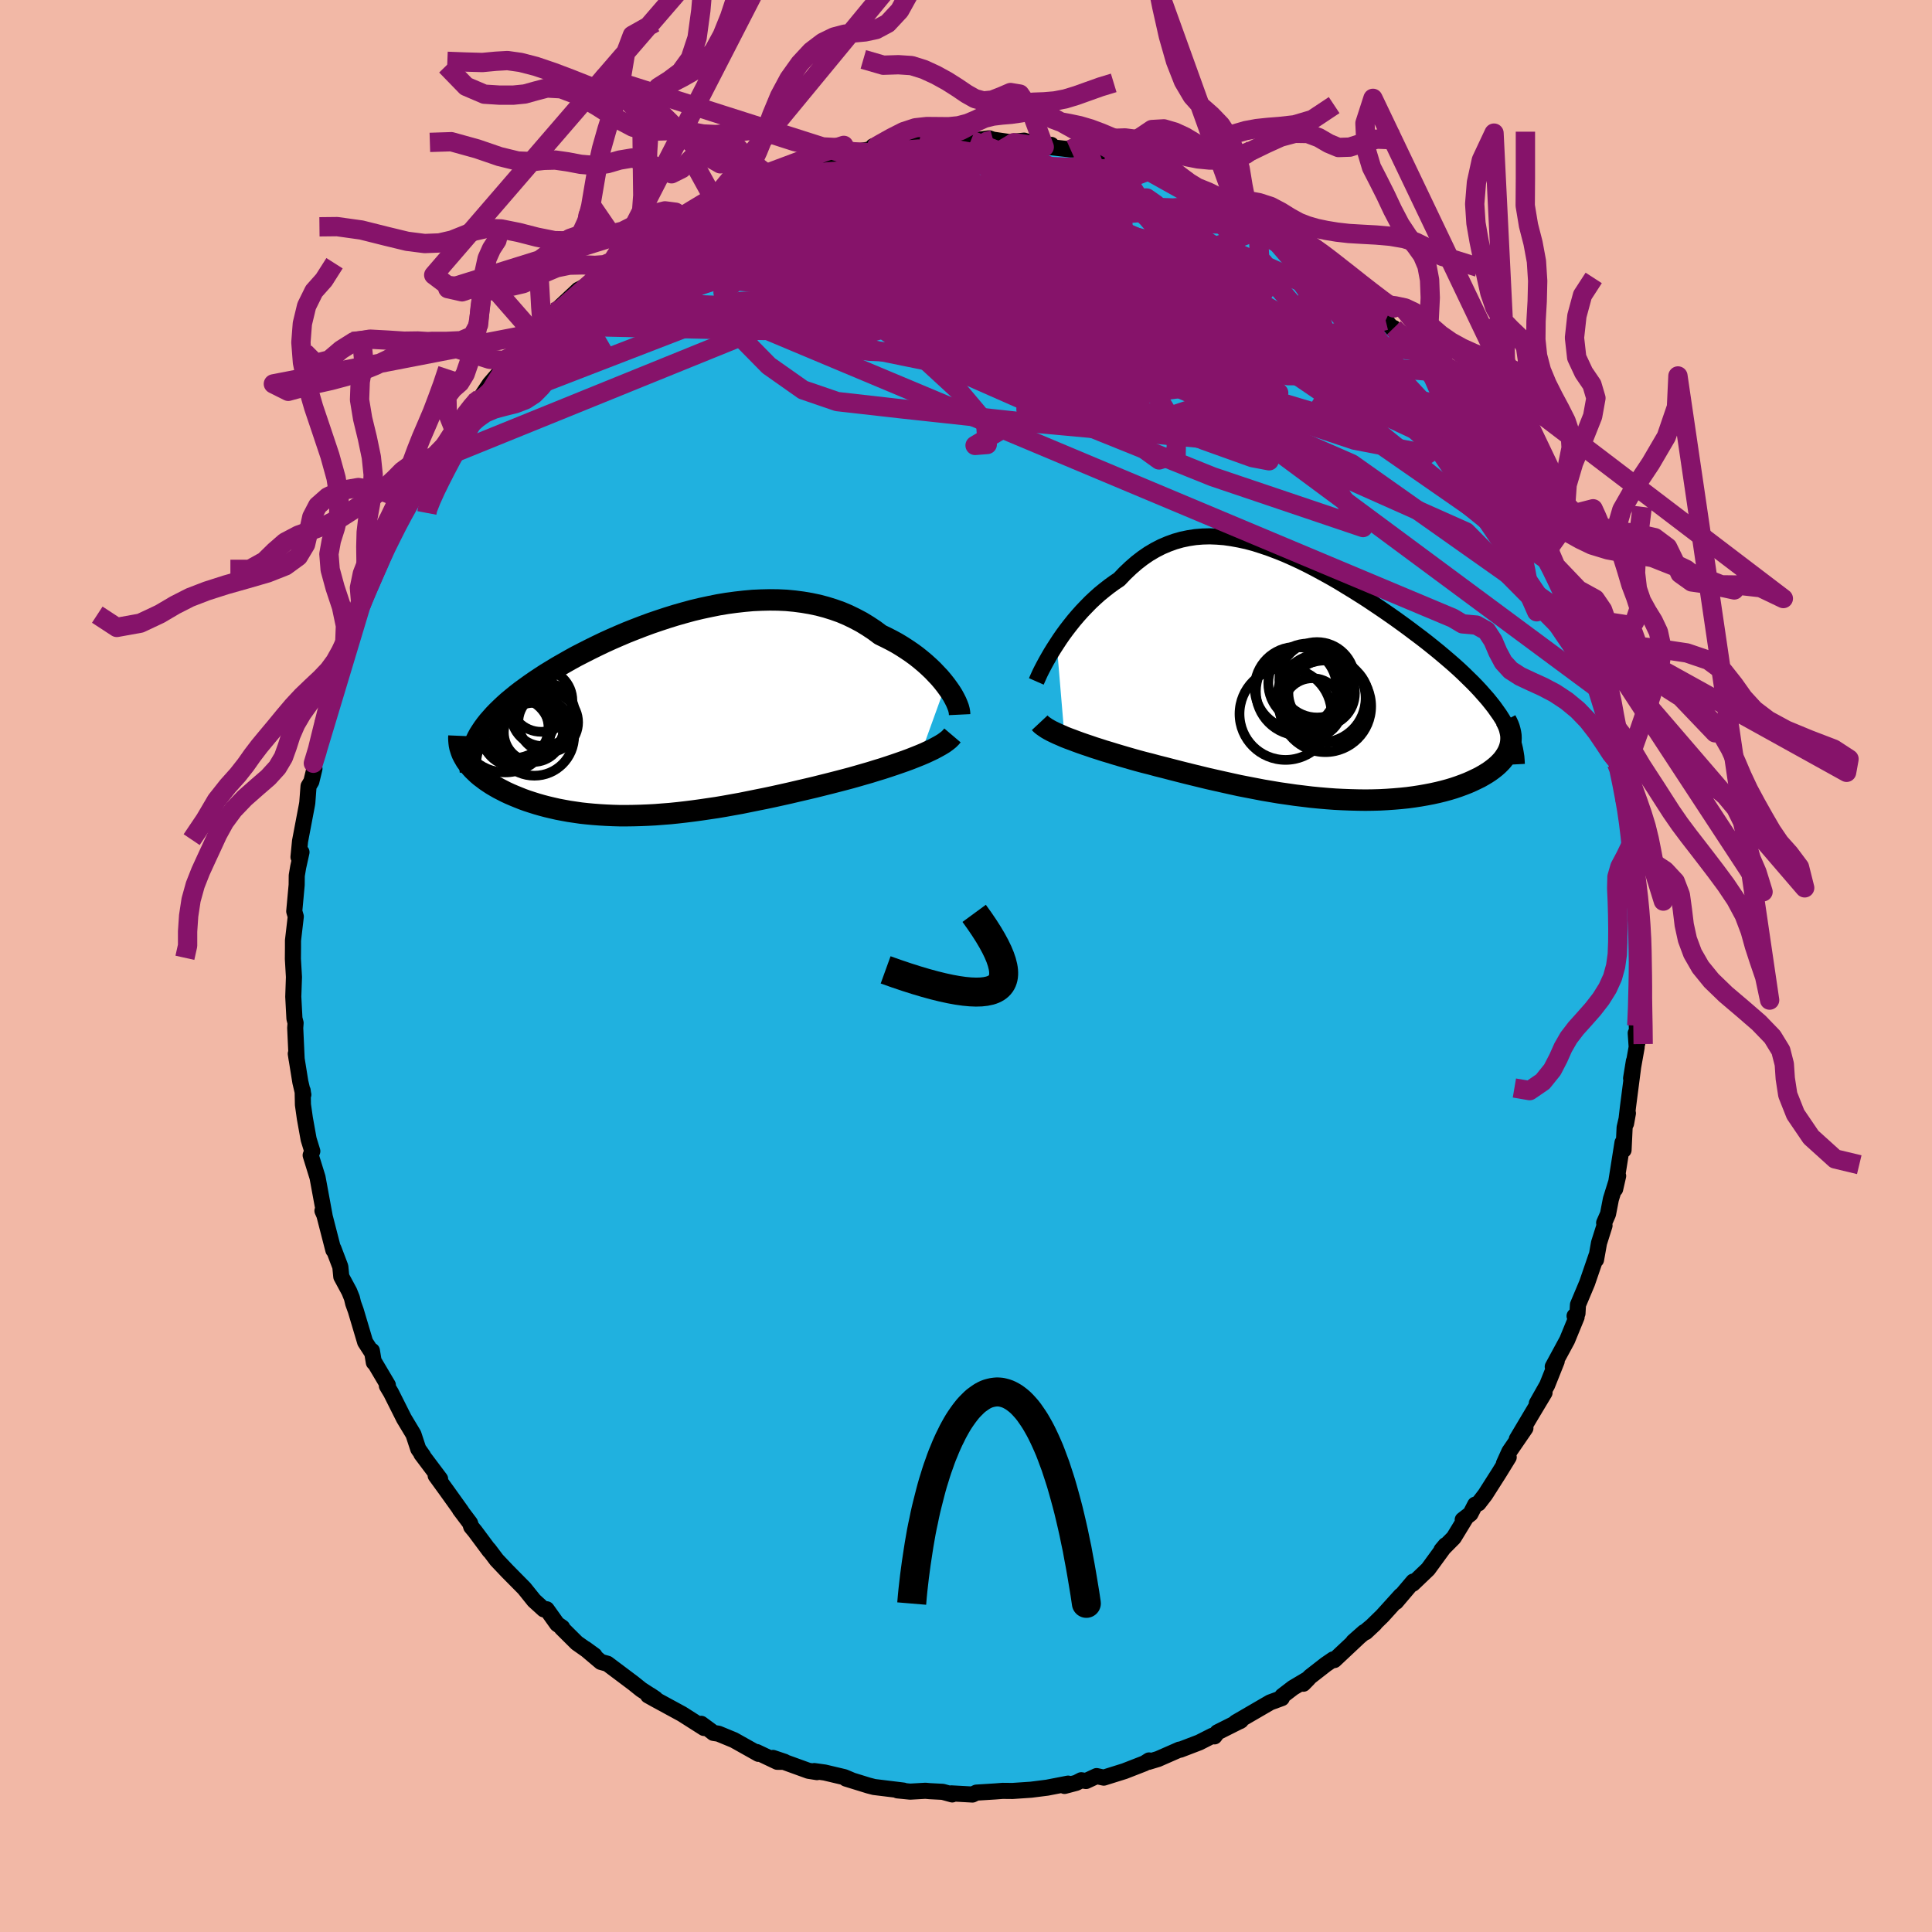 <svg xmlns="http://www.w3.org/2000/svg" width="500" height="500" viewBox="-100 -100 200 200"><defs><clipPath id="c"><path d="m29.68-3.02-.3-.38-.32-.38-.35-.37-.36-.38-.4-.38-.41-.37-.44-.37-.45-.36-.48-.35-.5-.34-.51-.33-.53-.32-.55-.3-.57-.29-.58-.28-.63-.47-.65-.43-.67-.41-.7-.37-.72-.35-.73-.31-.76-.27-.77-.24-.79-.21-.81-.17-.82-.14-.84-.11-.84-.08-.86-.04-.87-.01-.87.02-.88.04-.88.08-.89.1-.89.12-.9.15-.89.18-.89.19-.88.21-.88.24-.88.25-.87.27-.85.28-.85.29-.84.31-.83.32-.81.32-.8.34-.78.34-.77.35-.75.36-.73.36-.71.36-.7.36-.67.37-.65.37-.63.36-.61.37-.59.36-.57.37-.54.36-.52.36-.5.36-.48.35-.45.35-.44.36-.41.34-.39.35-.37.35-.35.34-.33.34-.31.35-.29.33-.27.34-.25.34-.22.33-.21.33-.18.33-.16.33-1.17 1.85.14.24.17.23.17.23.2.23.21.23.23.22.24.23.26.22.28.21.29.22.31.21.32.21.34.2.35.2.37.19.39.2.41.19.42.18.44.18.45.18.47.17.49.16.51.16.52.15.53.14.55.13.57.13.58.11.6.11.61.09.62.09.64.07.65.06.66.05.68.04.69.03.7.02h.71l.72-.01.74-.02.74-.03.76-.04.76-.06.78-.06.78-.08.79-.09.8-.1.81-.11.81-.12.82-.12.83-.14.83-.15.84-.15.84-.17.84-.17.85-.17.85-.18.86-.19.85-.19.85-.2.86-.2.85-.2.84-.21.84-.21.7-.18.69-.18.68-.18.67-.19.66-.19.66-.19.64-.2.63-.19.61-.2.6-.2.58-.2.57-.2.54-.2.53-.21.5-.2"/></clipPath><clipPath id="b"><path d="m-26.21-3.54.32-.49.34-.49.36-.49.38-.49.39-.49.41-.48.42-.47.44-.46.45-.46.46-.43.48-.43.49-.4.5-.39.51-.37.52-.35.59-.62.6-.57.61-.53.62-.48.64-.44.66-.39.66-.34.68-.29.69-.25.7-.2.72-.15.72-.11.74-.06.74-.02.75.03.76.06.77.11.77.14.78.17.79.21.78.25.8.27.79.3.8.32.79.35.8.37.79.39.79.41.79.43.78.43.78.45.77.47.77.47.75.47.75.48.73.49.73.49.71.49.7.49.68.49.67.49.65.49.64.48.62.48.6.48.58.47.56.47.54.46.53.46.5.45.48.45.46.45.45.44.42.43.41.44.38.43.37.42.34.42.33.42.3.42.29.41.26.41.24.4.22.41.36 1.95-.08.26-.1.26-.12.25-.15.25-.16.24-.19.25-.22.24-.23.23-.26.23-.29.23-.3.22-.32.21-.35.21-.37.21-.39.19-.42.2-.43.19-.46.18-.49.18-.5.17-.53.16-.55.15-.57.14-.59.13-.62.12-.63.11-.65.1-.67.09-.68.07-.71.06-.71.05-.74.04-.74.02-.76.01-.78-.01-.78-.02-.79-.03-.8-.04-.81-.06-.82-.07-.82-.08-.82-.1-.83-.1-.83-.12-.84-.12-.83-.14-.83-.14-.83-.16-.83-.16-.82-.16-.82-.18-.81-.18-.8-.18-.8-.18-.78-.19-.78-.19-.77-.19-.75-.19-.74-.19-.73-.19-.72-.18-.7-.19-.68-.17-.67-.18-.6-.17-.59-.17-.58-.17-.57-.17-.55-.17-.54-.16-.52-.17-.51-.16-.49-.17-.48-.16-.46-.16-.44-.16-.42-.16-.41-.15-.38-.15"/></clipPath><filter id="a"><feTurbulence baseFrequency=".05" numOctaves="3" result="noise" type="noise"/><feDisplacementMap in="SourceGraphic" in2="noise" scale="2"/></filter></defs><rect width="100%" height="100%" x="-100" y="-100" fill="#F2B8A6"/><path fill="#20B1DF" stroke="#000" stroke-linejoin="round" stroke-width="1.667" d="m69.79.69-.22 2.26-.1-.52.14 1.29-.17 2.45.05 1.84-.16-1.06.1 1.44-.58 3.24.29-1.78-.61 4.72-.2 1.73.19-1.06-.34 1.48-.11 2.33-.11-.76-.76 4.8.31-1.36-.75 2.4-.3 1.55-.4.91.04.28-.57 1.8-.31 1.74.05-.43-.97 2.83-.95 2.26-.05.89-.3.27.21.11-.98 2.39-1.49 2.75.41-.57-.99 2.48-1.07 1.89.8-1.11-1.42 2.37-1.45 2.44.89-1.14-1.66 2.42-.57 1.26.5-.67-1.01 1.64-1.42 2.23-.7.91-.34.13-.49.95-.8.62.27-.12-1.2 1.97-1.27 1.28.42-.5-1.81 2.48-1.58 1.51.05-.23-1.79 2.11.5-.66-1.9 2.1-1.73 1.69.93-.87-2.21 1.85 1.11-.98-3.08 2.89-.12-.07-.76.52-1.63 1.27-.7.73.51-.52-1.58.94-1.11.85-.05.22-1.2.44-3.56 2.07.42-.12.11-.07-2.43 1.22-.31.42-.22-.06-1.36.69-1.96.75-.09-.01-2.21.97-.99.3.06-.15-.47.3-2.08.81-2.14.67-.74-.16-1.1.51-.49-.08-.52.27-1.21.32.37-.24-2.17.42-1.66.21-1.92.13-1.03-.01-.78.06-1.93.12-.41.2-2.19-.12.09.11-.98-.27-1.35-.07-.44-.04-1.58.09-1.31-.13.61.02-3.03-.37-.58-.15-2.33-.72.51.14-.69-.29-2.03-.48-1.08-.15.29.11-.89-.14-3.67-1.33 1.19.4h-.75l-2.13-1.01.19.19-2.55-1.43-1.6-.66-.52-.08-.29-.23-.97-.71.29.43-2.28-1.45-2.74-1.49-.77-.43.22-.02.54.36-1.47-.95-.81-.65-2.69-2.02-.68-.19-1.61-1.36.95.69-1.83-1.29-1.56-1.55.05-.05-.52-.36-1.09-1.53-.3.01-1-.91-1.02-1.27-1.75-1.77-1.1-1.16-.83-1.1.09.16-1.51-2.03-.39-.47-.12-.38-1.06-1.41.17.2-1.51-2.11-1.16-1.6.46.35-1.94-2.58.18.19-.5-.71-.5-1.52-.98-1.63-1.34-2.67-.43-.72.1-.08-1.45-2.45v.11l-.2-1.21-.02.15-.68-1.05-.97-3.26-.27-.75-.13-.55-.27-.67-.83-1.54-.1-1.03-.71-1.87-.01.15-1.03-4-.1-.07.22.5-.73-3.96-.71-2.29.17-.42-.38-1.23-.39-2.17-.2-1.41-.03-1.47.06.44.01-.01-.31-1.32-.47-2.92.09.59-.15-3.26.04-.51-.12-.46-.12-2.26.07-2.04-.11-1.87.01-1.17v-.74l.29-2.48-.16-.54.25-2.73.01-.97.15-.89.34-1.53-.31.5.16-1.64.72-3.79.03-.19.13-1.71.29-.49.32-1.32-.11-.57.43-.99.25-1.75.84-2.98-.56 1.57.74-1.87.64-2.94.45-1.16-.35 1.07.15-1.22 1.3-3.07-.18-.11 1.18-3.2.03.32.66-1.46.44-1.42.79-1.38.45-1.21-.18.05 1.78-3.46-.56 1.27 1.77-3.38-.1.34.71-1.42 1.25-2.23-.28 1.2.91-1.87 1.09-1.64.87-1.73.07.08 1.42-1.79.75-1.12-.16.23.66-.5 1-1.5 1.52-1.76.19-.18.26-.61 1.09-1.09 1.46-1.61.04.04.87-.83.34-.57.93-.82 2.28-2.13.19-.18 1.07-.54.84-1.08 2.12-1.5-1.5.97 1.59-1.28.67-.27 1.4-1 .74-.68 2.11-1 .3-.19 1.29-1.09.24.18.18-.29 2.9-1.51.07-.11.57-.09 3.32-1.72-.09.01-.83.39 2.88-.9.96-.41.81-.37.33.06 1.3-.46 1.58-.67 3.37-.88-.29.05-.44.29 3.23-.53.17-.25-.37.01 2.41-.13.59-.17 2.92-.36-1.17.3 2.49-.26 1.74-.02 1.15.01-.71-.02 1.43-.01 1.16-.16.4.14 2.15.31-.54-.05 1.61-.16 2.08.66.73-.22-.18.22 2.17.25.76.01 1.23.31 1.19.54 1.34.22 1.52.48-.41-.32 2.43.98.34-.12 2.42 1.08-.38-.12 1.45.53 1.39.44.55.44 2.44 1.26.07.06h.48l.46.41 2.07 1.06 1.04.74 1.18.79.05.01 2.57 1.62-.26.02-.63-.84 2.87 2.52.03-.18.73.54.92.85 1.47 1.35 1.18 1.14 1.47 1.21-.04.08.69.59.89 1.06-.05-.28 2.35 2.42h-.28l1.35 1.18.63.91 1.5 1.37.23.62.74 1.27 1.26 1.21-.11-.31L53-55.9l.16.49.99 1.72 1.68 2.3-.09.21 1.09 1.73-.39-.66 1.51 2.64-.19-.4.99 1.86 1.44 2.63-.56-.71.53 1.09.89 1.6-.1.02.56 1.66.65 1.14 1.07 3.05.23.58.41.97.19.52.73 1.68-.04.09.56 2.33.31.78.83 2.46-.23-.3 1.08 4.15.17.6-.12.7.03-.79.92 4.33-.21.3.41 1.02.21 1 .25 2.31-.09 1.53.31 1.65-.16-1.02.13 2.15.37 2.02.08 1.01.06 2.75-.05 1.98-.1-1.17.28 2.59-.22 2.26" filter="url(#a)"/><path fill="#fff" d="m-26.21-3.54.32-.49.34-.49.36-.49.38-.49.39-.49.41-.48.42-.47.44-.46.45-.46.46-.43.48-.43.49-.4.5-.39.51-.37.52-.35.59-.62.6-.57.61-.53.62-.48.64-.44.66-.39.66-.34.68-.29.69-.25.7-.2.72-.15.72-.11.74-.06.74-.02.75.03.76.06.77.11.77.14.78.17.79.21.78.25.8.27.79.3.8.32.79.35.8.37.79.39.79.41.79.43.78.43.78.45.77.47.77.47.75.47.75.48.73.49.73.49.71.49.7.49.68.49.67.49.65.49.64.48.62.48.6.48.58.47.56.47.54.46.53.46.5.45.48.45.46.45.45.44.42.43.41.44.38.43.37.42.34.42.33.42.3.42.29.41.26.41.24.4.22.41.36 1.95-.08.26-.1.26-.12.25-.15.25-.16.24-.19.25-.22.24-.23.23-.26.23-.29.23-.3.22-.32.21-.35.21-.37.21-.39.19-.42.2-.43.19-.46.18-.49.18-.5.17-.53.16-.55.15-.57.14-.59.13-.62.12-.63.11-.65.1-.67.09-.68.07-.71.06-.71.05-.74.04-.74.02-.76.01-.78-.01-.78-.02-.79-.03-.8-.04-.81-.06-.82-.07-.82-.08-.82-.1-.83-.1-.83-.12-.84-.12-.83-.14-.83-.14-.83-.16-.83-.16-.82-.16-.82-.18-.81-.18-.8-.18-.8-.18-.78-.19-.78-.19-.77-.19-.75-.19-.74-.19-.73-.19-.72-.18-.7-.19-.68-.17-.67-.18-.6-.17-.59-.17-.58-.17-.57-.17-.55-.17-.54-.16-.52-.17-.51-.16-.49-.17-.48-.16-.46-.16-.44-.16-.42-.16-.41-.15-.38-.15" filter="url(#a)" transform="translate(35.6 -29.8)"/><path fill="#fff" d="m29.68-3.02-.3-.38-.32-.38-.35-.37-.36-.38-.4-.38-.41-.37-.44-.37-.45-.36-.48-.35-.5-.34-.51-.33-.53-.32-.55-.3-.57-.29-.58-.28-.63-.47-.65-.43-.67-.41-.7-.37-.72-.35-.73-.31-.76-.27-.77-.24-.79-.21-.81-.17-.82-.14-.84-.11-.84-.08-.86-.04-.87-.01-.87.02-.88.04-.88.08-.89.1-.89.12-.9.15-.89.18-.89.19-.88.21-.88.24-.88.25-.87.27-.85.28-.85.29-.84.31-.83.32-.81.32-.8.34-.78.34-.77.35-.75.36-.73.36-.71.36-.7.36-.67.37-.65.37-.63.36-.61.37-.59.36-.57.37-.54.36-.52.36-.5.36-.48.35-.45.35-.44.36-.41.34-.39.35-.37.35-.35.34-.33.34-.31.35-.29.33-.27.34-.25.34-.22.33-.21.33-.18.33-.16.33-1.17 1.85.14.24.17.23.17.23.2.23.21.23.23.22.24.23.26.22.28.21.29.22.31.21.32.21.34.2.35.2.37.19.39.2.41.19.42.18.44.18.45.18.47.17.49.16.51.16.52.15.53.14.55.13.57.13.58.11.6.11.61.09.62.09.64.07.65.06.66.05.68.04.69.03.7.02h.71l.72-.01.74-.02.74-.03.76-.04.76-.06.78-.06.78-.08.79-.09.8-.1.81-.11.81-.12.82-.12.83-.14.83-.15.84-.15.84-.17.84-.17.85-.17.85-.18.86-.19.85-.19.85-.2.86-.2.85-.2.84-.21.84-.21.7-.18.69-.18.68-.18.67-.19.66-.19.66-.19.64-.2.63-.19.61-.2.6-.2.58-.2.57-.2.54-.2.53-.21.5-.2" filter="url(#a)" transform="translate(-31.79 -26.07)"/><g fill="none" stroke="#000" transform="translate(35.6 -29.8)"><path stroke-linejoin="round" stroke-width="1.667" d="m-28.32.34.11-.25.13-.29.15-.33.18-.36.21-.4.22-.41.25-.44.26-.45.29-.47.31-.48.32-.49.34-.49.36-.49.38-.49.39-.49.41-.48.42-.47.44-.46.45-.46.46-.43.48-.43.49-.4.5-.39.51-.37.52-.35.59-.62.6-.57.61-.53.62-.48.64-.44.66-.39.66-.34.68-.29.69-.25.7-.2.72-.15.72-.11.74-.06.74-.02.75.03.76.06.77.11.77.14.78.17.79.21.78.25.8.27.79.3.8.32.79.35.8.37.79.39.79.41.79.43.78.43.78.45.77.47.77.47.75.47.75.48.73.49.73.49.71.49.7.49.68.49.67.49.65.49.64.48.62.48.6.48.58.47.56.47.54.46.53.46.5.45.48.45.46.45.45.44.42.43.41.44.38.43.37.42.34.42.33.42.3.42.29.41.26.41.24.4.22.41.2.4.17.39.16.4.13.39.12.39.09.38.07.39.06.38.03.39.02.38" filter="url(#a)"/><path stroke-linejoin="round" stroke-width="2.222" d="m-27.97 4.62.14.15.17.14.2.14.22.15.24.14.28.15.29.14.32.15.35.15.36.16.38.15.41.15.42.16.44.16.46.16.48.16.49.17.51.16.52.17.54.16.55.17.57.17.58.17.59.17.6.17.67.18.68.17.7.19.72.18.73.19.74.19.75.19.77.19.78.19.78.19.8.18.8.18.81.18.82.18.82.16.83.16.83.16.83.14.83.14.84.12.83.12.83.1.82.1.82.08.82.07.81.06.8.04.79.03.78.02.78.01.76-.01.74-.02.74-.04.71-.05.71-.06.68-.07.67-.09.65-.1.63-.11.62-.12.59-.13.57-.14.55-.15.53-.16.5-.17.49-.18.46-.18.43-.19.42-.2.39-.19.37-.21.35-.21.32-.21.3-.22.29-.23.26-.23.23-.23.22-.24.19-.25.16-.24.15-.25.12-.25.1-.26.08-.26.05-.25.03-.26.01-.27-.01-.26-.04-.26-.06-.27-.07-.26-.1-.27-.12-.26-.14-.27" filter="url(#a)"/><circle cx="-1.462" cy="1.016" r="4.25" clip-path="url(#b)" filter="url(#a)"/><circle cx="1.598" cy="2.916" r="4.744" clip-path="url(#b)" filter="url(#a)"/><circle cx="-1.027" cy="1.376" r="4.566" clip-path="url(#b)" filter="url(#a)"/><circle cx="1.193" cy="2.071" r="4.576" clip-path="url(#b)" filter="url(#a)"/><circle cx="-.197" cy=".526" r="4.11" clip-path="url(#b)" filter="url(#a)"/><circle cx=".258" cy="3.071" r="3.06" clip-path="url(#b)" filter="url(#a)"/><circle cx="1.218" cy="1.551" r="3.442" clip-path="url(#b)" filter="url(#a)"/><circle cx="1.838" cy="2.356" r="4.314" clip-path="url(#b)" filter="url(#a)"/><circle cx=".738" cy=".171" r="3.904" clip-path="url(#b)" filter="url(#a)"/><circle cx="-2.522" cy="3.701" r="4.764" clip-path="url(#b)" filter="url(#a)"/></g><g fill="none" stroke="#000" transform="translate(-31.79 -26.07)"><path stroke-linejoin="round" stroke-width="2.222" d="m31.13.05-.01-.21-.04-.24-.07-.27-.11-.29-.13-.31-.16-.32-.19-.35-.22-.35-.25-.36-.27-.37-.3-.38-.32-.38-.35-.37-.36-.38-.4-.38-.41-.37-.44-.37-.45-.36-.48-.35-.5-.34-.51-.33-.53-.32-.55-.3-.57-.29-.58-.28-.63-.47-.65-.43-.67-.41-.7-.37-.72-.35-.73-.31-.76-.27-.77-.24-.79-.21-.81-.17-.82-.14-.84-.11-.84-.08-.86-.04-.87-.01-.87.02-.88.04-.88.08-.89.1-.89.12-.9.15-.89.18-.89.19-.88.21-.88.24-.88.25-.87.27-.85.28-.85.29-.84.31-.83.32-.81.32-.8.34-.78.34-.77.35-.75.36-.73.36-.71.36-.7.36-.67.37-.65.37-.63.36-.61.37-.59.36-.57.37-.54.36-.52.36-.5.36-.48.35-.45.35-.44.36-.41.34-.39.35-.37.35-.35.34-.33.34-.31.35-.29.33-.27.34-.25.34-.22.33-.21.33-.18.33-.16.33-.15.33-.12.32-.1.32-.09.33-.06.32-.05.32-.03.32-.01.31.01.32.03.32" filter="url(#a)"/><path stroke-linejoin="round" stroke-width="2.222" d="m30.39 2.2-.17.2-.2.2-.25.2-.29.21-.33.2-.36.2-.39.21-.42.2-.45.21-.47.2-.5.2-.53.21-.54.2-.57.2-.58.2-.6.2-.61.2-.63.19-.64.2-.66.19-.66.19-.67.19-.68.18-.69.18-.7.18-.84.21-.84.21-.85.2-.86.2-.85.2-.85.19-.86.19-.85.18-.85.17-.84.17-.84.17-.84.15-.83.15-.83.14-.82.12-.81.12-.81.11-.8.1-.79.09-.78.08-.78.06-.76.06-.76.04-.74.03-.74.02-.72.01h-.71l-.7-.02-.69-.03-.68-.04-.66-.05-.65-.06-.64-.07-.62-.09-.61-.09-.6-.11-.58-.11-.57-.13-.55-.13-.53-.14-.52-.15-.51-.16-.49-.16-.47-.17-.45-.18-.44-.18-.42-.18-.41-.19-.39-.2-.37-.19-.35-.2-.34-.2-.32-.21-.31-.21-.29-.22-.28-.21-.26-.22-.24-.23-.23-.22-.21-.23-.2-.23-.17-.23-.17-.23-.14-.24-.13-.23-.12-.24-.09-.23-.08-.24-.07-.23-.05-.24-.03-.24-.02-.24-.01-.23.01-.24" filter="url(#a)"/><circle cx="-15.266" cy=".007" r="4.578" clip-path="url(#c)" filter="url(#a)"/><circle cx="-14.806" cy="1.412" r="3.378" clip-path="url(#c)" filter="url(#a)"/><circle cx="-11.991" cy=".007" r="3.302" clip-path="url(#c)" filter="url(#a)"/><circle cx="-15.911" cy="1.262" r="4.766" clip-path="url(#c)" filter="url(#a)"/><circle cx="-12.991" cy="1.887" r="3.06" clip-path="url(#c)" filter="url(#a)"/><circle cx="-11.461" cy=".842" r="3.096" clip-path="url(#c)" filter="url(#a)"/><circle cx="-12.186" cy="-1.403" r="3.23" clip-path="url(#c)" filter="url(#a)"/><circle cx="-12.891" cy="2.252" r="4.118" clip-path="url(#c)" filter="url(#a)"/><circle cx="-14.846" cy="1.852" r="3.584" clip-path="url(#c)" filter="url(#a)"/><circle cx="-13.356" cy="1.152" r="3.552" clip-path="url(#c)" filter="url(#a)"/></g><g fill="none" stroke="#86136A" stroke-linejoin="round" stroke-width="2"><path d="m46.63-63.63-18.34-2.92-14.93-1.91-5.97-1.86-1.75-1.61.24-.38 1.01 1.22.51 2.07-.36 1.63.21.64 3.21.28 7.3 1 9.23 1.8 6.15 1.09-2.43-1.74-14.11-5.62-22.77-7.64-12.32-4.9" filter="url(#a)"/><path d="M-19.3-82.11 8.82-78.9l3.62 1.55-5.3.86-4.4 2.69-1.01 4.57 1.88 4.82 3.73 3.23 4.67.75 4.82-1.46 4.14-2.73 2.62-2.98.38-2.65-2.2-2.18-4.44-1.78-5.42-1.36-4.16-.58-.16.77 5.89 2.56 11.5 4.24 12.81 4.68 6.51 1.82-10.18-12.85" filter="url(#a)"/><path d="m16.86-82.97-38.53 10.65-10.09 3.2 5.93 1.27 14.1 1.11 13.66 1.11 7.2.53-.65-.43-6.27-1.3-8.17-1.84-6.68-2.06-3.07-2.13 1.12-1.99 4.42-1.53 5.88-.63 5.42.6 4.03 1.94 3.31 3.06 4.22 3.71 5.23 3.53 2.09 2.12-7.99-.67-15.09-4.76 19.93-15.49" filter="url(#a)"/><path d="M-22.31-81.19-9-78.6l12.99 2.42L13-73.09l6.91 4.41 2.2 3.49-3.77.71-6.71-1.47-5.01-1.45-1.03.15 1.98 1.15 3.3.22 5.06-1.57 9.12-.59 15.3 6.54 19.84 18.12" filter="url(#a)"/><path d="m63.23-35.53-23.3-16.46-24.12-10.54-8.08-4.85.9-2.85.81-2.27L7-74.04l-4.02-.58-2.65.1.39.19 3.21-.09 4.66-.28 4.68-.01 3.93.74 3.19 1.77 2.95 2.8 3.21 3.54 3.38 3.68 2.44 2.85-.62.8-5.93-2.12-12.09-4.5-16.83-4.36-18.21-2.28-4.23-7.69" filter="url(#a)"/><path d="M60.16-43 46.91-57.21l-20.65-11.4-20.84-5.57-16.45-.91-10.24 1.94-3.88 3.42 1.16 3.96 3.57 3.63 3.55 2.5 3.53 1.21 6.72.76 13.23 1.43 17.4 1.59 10.26-1.91-12.39-9.95-45.02-14.29" filter="url(#a)"/><path d="m-19.3-82.11 37.11 17.15-1.87-4.19-6.29-3.62-2.7-1.13-.55-.53-.58-.52-.62.26.32 1.79 1.22 3.03.45 2.76-2.87.65-8.01-2.05-12.43-3.11-12.61-1.41-6.91.36 1.7-2.03" filter="url(#a)"/><path d="m14-83.67-15.3 5.39 1.09 2.46 1.98 2.63 1.97 3.47 1.48 2.79 1.77 1.09 3.5-.17 5.33-.52 5.11-.6 1.89-1.08-3.18-1.82-7.42-1.95-8.52-.93-6.3.61-3.11.95.23-1.63 24.36-9.33" filter="url(#a)"/><path d="m-23.14-80.8 46.01 20.02.9.95-12.26-6.74-11.86-6.47-8.69-3.61-5.42-1.26-2.21-.29.64-.27 2.65-.3 3.7.27 4.29 1.61 4.92 3.17 5.6 4.08 5.76 3.53 4.69 1.31 2.22-1.95-.96-4.89-3.74-5.95-5.61-4.55-7.25-2.14-5.1-.94" filter="url(#a)"/><path d="M54.15-53.69 34.44-66.83l-9.21-1.81-4.24-.28-.75.25-.78.23-3.26-.47-6.01-1.24-7.39-1.6-6.75-1.51-4.39-1.31-1.22-1.22 1.7-1.23 3.55-1.1 3.97-.67 2.98.07.96.91-1.34 1.5-3.13 1.5-3.98.76-4.28-.4-5.23-.98-8.09.38-12 3.7-8.15 3.66" filter="url(#a)"/><path d="M4.95-85.23.93-82.82l-8.44 6.61-2.68 5.66 6.02 3.14 9.74 1.93 8.5 2.43 5.37 3.51 2.36 3.85-.05 2.75-1.76.55-2.31-1.67-1.26-2.93.86-2.88 2.38-2.08 1.45-1.45-2.3-1.51-6.06-1.74-4.44-1.17 6.07.55 18.13 1.8 5.24-6.58" filter="url(#a)"/><path d="M51.95-57.38 12.99-56.1l7.31-.55 5.77-1.9-4.26-2.58-10.5-3.28L.66-68.17l-7.34-3.76-3.89-3.23-1.56-2.3.31-1.15 2.77.11L-3-77.12l9.23 2.31 10.79 2.42 9.13 1.31 3.19-1.05-7.42-4.89-21.4-8.47" filter="url(#a)"/><path d="M51.95-57.38 8.54-67.84l-6.2-5.37.56-.36-1.09 2.79-4.88 3.25-6.47 1.85-4.67.02-1.22-1.18 1.49-1.31 2.41-.63 1.93.3 1.26 1.14 1.43 1.86 2.56 2.6 3.56 3.28 2.82 3.35.17 2.26-1.26.1 3.6-2.15 14.84-3.37 20.32-2.81 8.63.68" filter="url(#a)"/><path d="m-35.34-73.7 15.73-3.84 12.57 1.64 9.84.37 5.61-.72 1.81.05-1.97 1.57L3.31-72l-4.87 3.06-.92 3.25 4.47 3.28 7.28 2.8 6.19 1.69 5.53 1.13 11.29 3.17 19.48 8.68 13.03 13.16" filter="url(#a)"/><path d="m-43.53-66.87 30.21-8.62 24.33 4.61 14.66 5.37 3.97 1.59-2.81-.5-5.72-.68-6.5-1.03-6.02-2.28-4.51-3.29-2.33-2.66-.13-.19 1.93 2.76 4.44 4.12 7.73 2.5 11.28.53 28.74 13.46" filter="url(#a)"/><path d="m-7.2-84.99 44.23 33.63 4.07 5.97-15.57-5.26-18.54-7.47-12.25-5.4-3.6-2.61 3.5-.83 7.65-.27 8.83-.36 7.42-.66 4.06-.96-.43-1.3-4.77-1.57-7.59-1.64-7.93-1.52-5.9-1.38-2.5-1.38.97-1.41 3.87-.96 6.22.58 6.5 3.2-2.36 4.69-41.88-3.48" filter="url(#a)"/><path d="m-43.87-66.3 22.9.51L7.81-66.8l16.26-1.96 5.89-2.31.84-1.73-.27-.25.16 1.3.18 1.92-.97 1.36-2.84.3-4.37-.3-4.68.04-3.26 1.04.03 2.19 4.81 3.17 9.47 3.86 11.15 3.73 7.57 1.45-1.54-5.6-16.07-18.68" filter="url(#a)"/><path d="m-44.74-65.47 25.1-8.53L.11-70.91l5.81 3.8-4.62 1.03-5.99-.89-2.07-1.47 2.25-1.08 5.72.17 9.14 2 11.88 3.36 11.1 2.88h4.8l-5.47-3.22-18.74-3.26-51.52-4.56" filter="url(#a)"/><path d="m18.88-82.31-19.03-.84-10.58 2.1-5.52 4.21 1.35 5.21 5.94 4.54 6.29 2.36 4.66-.2 4.16-1.86 5.07-1.84 5.03-.13 1.95 2.5-3.37 4.21-7.3 2.59-9.08-2.67L-40.13-70" filter="url(#a)"/><path d="m-22.22-81.2 3.51 3.92 6.2 4.67L-4.58-71l5.51 1.49 2.58 2.57.98 3.04 1.52 2.76 3.77 2.28 6.21 2.03 7.17 1.94 5.8 1.67 2.42.92-1.74-.33-5.08-1.82-6.47-3.17-5.7-3.95-3.76-3.85-2.39-3-2.92-2.23-4.25-2.58-1.71-3.51 10.12-1.24 32.66 8.13" filter="url(#a)"/><path d="m-12.64-84.09 22.87 5.2 5.78 4.04-3.14 1.66-8.96-.33-9.58-.72-6.65-.32-3.08.11-.3.44 1.92.91 4.16 1.69 6.16 2.67 6.86 3.35 5.4 3.16 2.2 1.8-1.15-.45-2.93-2.78-2.82-4.3-2.07-4.34-2.47-2.63-4.65.69-9.99 5.75L-55-52.29" filter="url(#a)"/><path d="m-29.26-77.48 42.33 3.71 16.32 2.35 4.02-.07.98.29 1.41 1.99 1.21 3.06-.98 2.64-4.55 1.07-8.1-.82-10.34-2.23-10.53-2.77-8.53-2.46-4.75-1.58-.06-.48 4.23.52 6.58 1.19 5.88 1.39 2.48 1.39-1.56 1.81-3.84 2.28-1.92-.77 30.19-11.56" filter="url(#a)"/><path d="M31.21-76.53 22.49-77l-2.85 2.47 5.33 5.66 4.07 4.47-1.07.74-4.35-2.23-4.22-2.97-2.34-2.16-.97-1.29-1.15-1.26-2.18-1.82-2.35-1.98-.33-.93 3.8 1.2 8.58 3.78 12.25 7.11 14.62 13.3 15.98 23.55" filter="url(#a)"/><path d="m37.75-72.05 6.65 9.72-2.02.96-1.84.76-.09.95.21.15-1.81-1.32-5.07-2.6-7.82-3.17-8.82-3.12-7.66-2.7-4.7-2.06-.75-1.2 3.27-.06 6.42 1.28 8.04 2.53 7.8 3.3 5.72 3.16 1.99 1.81-3.06-.64-8.48-3.35-11.6-4.47-7.18-1.23 11.37 9.72 47.3 35.05" filter="url(#a)"/><path d="m30.17-77.27.28 4.87 4.25 4.93 1.75.85.31-.09-1.64.03-4.44-.14-6.72-.5-7.32-.56-6.52-.25-5.42-.01-4.8-.16-4.27-.76-2.85-1.4-.02-1.72 3.63-1.55 6.45-1.1 6.78-.69 3.93-.53-1.29-.51-6.71-.31-9.38.31-7.33 1.51-5.83 4.33-34.56 13.35" filter="url(#a)"/><path d="m-26.18-79.28 26.09-1.44-.53.98-4.8 2.38-.02 1.61 3.69.63 3.51.75 1.07 1.53-1.47 1.73-2.79.71-2.38-.99-.28-1.91 2.51-.86 4.25 2.28 3.43 5.94.18 6.95-.07 1.38 37.23-9.22" filter="url(#a)"/><path d="m-43.87-66.3 36.21-2.47L6.99-63.1l5.89 2.3 4.7-.25 3.66-.87 1.69-.64-.73-.3-3.82-.07-7.49-.05-10.39-.2-10.46-.46-6.55-.83.38-1.35 7.5-1.84 11.82-1.69 12.55-.03 12.14 3.89 13.65 9.3 14.24 11.55 3.86.55" filter="url(#a)"/><path d="m-50.96-58.26 26.97-16.06 14.01-4.75 7.04.21 2.53 3.52.69 5.16.18 4.51-.18 2.13-.49-.67-.41-2.68.14-3.43.95-2.92 1.89-1.63 2.96-.24 3.94.47 4.18.06 2.89-1.16-.17-2.02-4.67-1.36L.43-78.08l-20.77 4.65-27.25 11.23" filter="url(#a)"/><path d="M55.83-51.39 26.14-70.81l-16.09-3.65-6.62.99-.37 1.35 4.08 1.77 7.05 2.93 7.48 3.62 5.19 2.86 1.86.87-.63-1.34-2.06-2.85-3.96-3.39-7.8-3.22-12.86-2.38-16.46-.33-16.38 3.12-12.76 6.29-7.36 6.8" filter="url(#a)"/><path d="m43.44-66.83-16.05-7.29-11.28-1.32-4.5 1.83.96 2.26 3.28 1.6 2.09.71-.88-.08-3.72-.61-5.79-.85-7.07-.93-7.04-.88-4.65-.46.74.79 8.1 2.98 14.36 5.28 15.31 5.53 8.52 1.8 1.04-1.73 24.19 16.8" filter="url(#a)"/><path d="m-33.94-74.7 45.35 9.39-1.62-3.36-11.73-1.74-10.8.63-5.67.99 1.75.48 8.74.52L4.19-66.6 14.55-65l4.7 1.29-1.4.79-4.5.76-3.27.94.62.07 2.48-2.39-8-4.18-47.78.03" filter="url(#a)"/><path d="m-26.11-79.39 40.14 10.57-2.51-2.48-7.27-2.8-.52-1.27 3.68-.22 2.26.32-2.37.7-6.59 1.03-7.91 1.23-5.69 1.2-1.07.9 3.83.5 7.11.39 8.08.9 7.68 2.01 7.44 3.19 7.97 3.56 8.11 2.42 6.04-.07 1.89-2.64.45-1.28 14.11 15.22m-1.98 58.64 1.58.27 1.36-.93.99-1.23.62-1.2.49-1.1.58-1.01.75-.98.88-.98.9-1.02.82-1.06.68-1.09.51-1.12.32-1.16.17-1.21.05-1.28.01-1.37-.02-1.43-.04-1.43-.06-1.35.03-1.18.3-1.04.58-1.09.69-1.44M-3.69-85.52l-.05-.53 1.04-.04 1.17-.1.98-.3.84-.44.8-.46.83-.37.88-.22.93-.11.96-.08 1.04-.15 1.12-.24 1.13-.28.88-.21.25-.21" filter="url(#a)"/><path d="m-7.2-84.99 1.1.51 1.17-.09 1.12.1 1.13.25 1.07.24.96.14.88.09.84.11.83.19.85.32.87.47.88.69.88.94.87 1.15.85 1.25.85 1.18.84 1.01.87.8.89.72.92.79.94.92 1.01.87 1.19.46-23.85-12.99.53.93 1.2.67 1.27.05 1.2-.39 1.14-.48 1.1-.34 1.05-.09.97.13.89.33.84.48.82.6.83.7.85.76.88.78.89.74.92.71.9.69.87.68.84.65.88.56.95.4.98.3m3.73-15.41-1.35.41-1.29.46-1.23.44-1.15.35-1.1.21-1.09.09-1.09.04-1.07.09-1.05.17-1 .28-.97.38-.93.44-.9.45-.9.38-.95.25-1.01.1-1.1-.01-1.16-.01-1.19.13-1.22.4-1.24.63-1.11.62-.43.25m77.95 69.76.25 1.91.66 1.37 1.29 1 1.45.95 1.06 1.14.53 1.38.21 1.53.19 1.57.33 1.51.54 1.45.81 1.41 1.14 1.4 1.48 1.43 1.72 1.46 1.71 1.48 1.4 1.45.87 1.42.36 1.41.1 1.48.26 1.69.8 2.02 1.61 2.37 2.49 2.25 2.5.6" filter="url(#a)"/><path d="m-9.41-84.62.23.27.7.87 1.09 1.11 1.21.83 1.19.41 1.13.14 1.09.07 1.01.13.94.31.85.54.79.78.76.96.77 1.02.79.94.81.81.83.78.83.98.79 1.33.7 1.49.68.97 1.22-.4-21.64-13.81.05-.48-.84-.15-1.39-.07-1.51-.21-1.42-.35-1.31-.42-1.22-.4-1.16-.25-1.1-.05-1.07.12-1.1.18-1.19.1-1.32-.06-1.44-.27-1.5-.43-1.49-.55-1.43-.68-1.43-1-1.56-1.48-1.36-1.45 24.79 7.9 2.14.34 1.23 1.48 1 .93 1 .08 1.05-.2 1.1.05 1.11.47 1.09.76 1.05.82.95.7.85.49.77.45.73.63.74 1.01.75 1.25.71 1.19.61 1.12.77 1.42" filter="url(#a)"/><path d="m-12.2-84.38.53.09 1.09.05 1.01.12.97.06 1.03-.04 1.1-.09 1.14-.04 1.15.04 1.13.14 1.08.18 1 .18.9.12.83.05.81.02.84.05.86.18.82.32.74.4.96.43m-26.05.42-2.25-1.77-1.23-1.35-1.01-.05-1.29-.12-1.55-.58-1.55-.63-1.39-.28-1.24.04h-1.26l-1.46-.4-1.74-.92-1.95-1.24-1.97-1.14-1.77-.67-1.45-.08-1.19.31-1.11.31-1.21.12h-1.39l-1.59-.1-1.89-.81-2.07-2.13M70-47.53l-.29 2.35-.31 2.39-.09 2.1.19 1.64.43 1.26.59 1.07.63 1.02.53 1.12.29 1.34-.06 1.58-.39 1.79-.6 1.92-.65 1.9-.61 1.78-.56 1.58-.49 1.44-.34 1.38-.06 1.42.15 1.32.14 1.02" filter="url(#a)"/><path d="m70.1 8.08-.02-1.84-.03-1.61-.02-1.31V2.14L70.02.98 70-.22l-.02-1.26-.04-1.33-.08-1.42-.11-1.46-.14-1.44-.16-1.34-.15-1.2-.15-1.11-.13-1.17-.14-1.35-.17-1.52-.21-1.29M-23.14-80.8l-.51-3.09-.58.52-1.2.33-1.78-1.01-2.08-1.98-2.02-2-1.71-1.34-1.43-.61-1.36-.24-1.49-.31-1.71-.55-1.87-.74-1.88-.71-1.77-.6-1.59-.41-1.35-.19-1.21.07-1.38.13-1.78-.05-1.85-.07" filter="url(#a)"/><path d="m-22.22-81.2-.28-.83.3-.92.65-1.4.72-1.78.72-1.96.81-1.95.97-1.81 1.12-1.57 1.19-1.28 1.2-.91 1.15-.56 1.1-.29 1.06-.14 1.07-.1 1.13-.24 1.2-.64 1.24-1.33 1.18-2.13 1.06-2.79 1.65-3.62-23.13 28.06-2.31-4.2-1 1.05-1.06.53-1.34-.58-1.43-.76-1.34-.29-1.26.21-1.27.37-1.35.19-1.41-.12-1.38-.26-1.26-.18-1.17.03-1.22.13-1.48-.06-1.89-.46-2.33-.8-2.67-.74-2.22.07m29.32 5.98-1.88 1.05-.96.6-.76.51-.81.54-.92.6-.98.64-1 .65-.96.65-.87.65-.81.63-.76.64-.77.65-.82.69-.87.74-.91.78-.94.84-.91.85-.84.86-.76.84-.7.81-.69.82-.77.89-.77.93-.48.82" filter="url(#a)"/><path d="m-29.26-77.48-.81-.55-1.09-.14-1.13.28-1.1.6-1.07.68-1.07.54-1.09.27-1.13.04-1.12-.03-1.09.11-1.04.36-1 .63-1.02.78-1.07.79-1.16.65-1.2.47-1.18.33-1.12.32-1.04.48-1.08.64-1.3.44-1.47-.33 24.14-7.54.6.5.8-.5 1-.67 1.08-.57 1.1-.46 1.07-.38 1-.32.97-.28.95-.27.96-.27.99-.26 1.03-.28 1.1-.29 1.22-.28 1.3-.22 1.25-.08 1.05.07.99.12 1.91-.05-24.07 6.77 1.46-.79.95-.58.8-.5.81-.48.88-.54.96-.58 1.02-.59 1.04-.56 1.03-.52.99-.46.97-.41.95-.38.96-.37.98-.37 1.02-.38 1.09-.41 1.23-.46 1.35-.49 1.28-.45.78-.25-.11.06" filter="url(#a)"/><path d="m-66.93-76.52 1.83-.02 2.51.35 2.55.64 2.19.53 1.81.23 1.53-.06 1.31-.3 1.15-.46 1.13-.46 1.26-.28 1.54.05 1.8.36 1.91.49 1.8.36 1.5.03 1.11-.41.65-.91.23-1.35.44-.85 3.34 4.88" filter="url(#a)"/><path d="m-35.34-73.7 1.03-1.21.64-2 .21-2.86-.04-3.2-.03-2.98.2-2.38.57-1.63.91-1.01 1.14-.72 1.16-.87 1.01-1.39.7-2.12.39-2.85.28-3.33.72-3.05 1.44-1.1-30.09 34.87 1.41 1.06 1.26.17 1.33-.1 1.42-.02 1.39.07 1.29-.02 1.16-.27 1.11-.51 1.13-.62 1.21-.51 1.32-.27 1.37-.03 1.29.05.99-.07.59-.25.82-.58 20.13-39.18-3.19 2.32-1.86 2.67-1.2 2.42-.86 2.37-.74 2.35-.73 2.21-.77 1.91-.85 1.56-.96 1.21-1.08.9-1.19.68-1.19.62-1.06.87-.78 1.4-.44 2.08-.17 2.66-.1 2.85-.25 2.58-.52 2.01-.77 1.43-.86 1.05-.76.87-.4.64.51-.17-7.77 6.82-.15-1.93-.16-2.89.51-1.93 1.02-.92 1.14-.54.98-.61.76-.86.54-1.17.38-1.51.31-1.83.35-2.04.46-2.08.57-2.01.61-1.93.55-1.9.4-1.96.34-2.03.72-1.91 2.3-1.29" filter="url(#a)"/><path d="m-18.78-65.59.03-.8-.97-1.19-1.3-.9-1.22-.36-1.08.05-.98.18-.94.15-.96.06-1.02-.04-1.12-.15-1.23-.25-1.28-.3-1.26-.25-1.13-.07-.94.19-.79.44-.75.53-.9.4-1.17.09-1.42-.15-1.5-.06-1.39.36-1.12.72-.65.64-.87.83-3.89-4.45-1.44.04-.23 1.74-.16 1.75-.64 1.16-1.17.5-1.49.07h-1.48l-1.29.18-1.1.44-1.06.61-1.17.65-1.32.63-1.45.59-1.53.53-1.58.42-1.57.35-1.49.4-1.36.37-1.54-.77 26.96-5.21-.42.51-.79.86-.77.89-.69.89-.64.94-.63.98-.59.99-.56.95-.53.92-.53.92-.56.95-.59 1.01-.61 1.09-.62 1.12-.59 1.12-.55 1.08-.5 1.02-.46 1.02-.37.94-.07.37" filter="url(#a)"/><path d="m-46.24-63.9-.8.81-.84.41-1.44-.13-2.03-.64-2.14-.73-1.8-.43-1.46-.09-1.42.02-1.68-.11-1.84-.1-1.68.27-1.33.84-1.22 1.04-1.41.36-1.14-1.14m22.23-.38 1.1-.88.88-.32.86-.34.89-.52.99-.62 1.1-.56 1.17-.4 1.19-.25 1.13-.18 1.02-.18.93-.2.88-.2.93-.14 1.07-.01 1.23.15 1.34.26 1.32.26 1.17.17.91.03.46-.12 76.06 31.93 1.01.6 1.43.13 1.06.59.67 1.03.5 1.17.56 1.05.76.83.98.63 1.15.54 1.23.56 1.23.65 1.21.8 1.14.94 1.05 1.09.94 1.21.82 1.21.66 1.01.4.5.19-.28" filter="url(#a)"/><path d="m-53.04-55.66-.66-1.66-.04-1.64.63-.8.71-.62.55-.9.42-1.22.37-1.39.34-1.45.28-1.53.21-1.65.16-1.72.2-1.63.3-1.37.45-1.01.56-.86.37-1.46m-5.72 22.64-1.16 1.19-1.28.46-1.12.39-.89.65-.83.84-.93.85-1.07.79-1.12.77-1.15.78-1.2.77-1.35.68-1.54.59-1.57.57-1.37.72-1.08.94-1.05 1.03-1.53.85h-2M-55-52.29l.96-1.42.94-.96.94-.7.85-.67.75-.65.77-.55.93-.4 1.07-.29 1.13-.28 1.05-.4.89-.58.74-.75.65-.81.65-.75.72-.61.82-.47.94-.44 1.13-.51 1.26-.54.81-.47M69.44 6.17l.08-1.85.03-1.21.03-1.1.02-1.15.01-1.21-.02-1.27-.03-1.35-.06-1.42-.08-1.45-.1-1.41-.1-1.33-.11-1.24-.11-1.21-.12-1.23-.13-1.27-.16-1.3-.19-1.31-.23-1.32-.27-1.41-.31-1.49-.24-.61" filter="url(#a)"/><path d="m-57.59-47.97-2.5-1.05-2.81-.51-1.84.31-1.35.67-1.02.9-.61 1.17-.31 1.4-.34 1.44-.75 1.25-1.33.97-1.85.73-2.14.62-2.16.61-2 .64-1.74.67-1.53.78-1.58.93-2.02.95-2.44.44-2.02-1.32" filter="url(#a)"/><path d="m-60.3-42.79-.51 1.2-.55 1.24-.52 1.2-.49 1.17-.48 1.21-.48 1.27-.47 1.29-.42 1.27-.38 1.18-.34 1.1-.31 1.09-.32 1.12-.32 1.16-.32 1.17-.3 1.19-.32 1.29-.35 1.43-.38 1.22 4.92-16.33-.15-1.83.3-1.46.48-1.24.55-1.13.57-1.1.58-1.12.59-1.14.56-1.16.52-1.17.47-1.18.43-1.19.41-1.2.45-1.21.5-1.26.56-1.3.57-1.34.52-1.37.54-1.47.53-1.59" filter="url(#a)"/><path d="m-62.64-37.32.39-1.47.13-1.56.01-1.55-.02-1.52.04-1.49.17-1.44.26-1.41.23-1.48.06-1.62-.19-1.82-.41-1.97-.49-2.02-.32-1.94.07-1.87.37-2.11-.3-3.15m-17.52 52.66 1.4-2.08 1.17-1.99 1.18-1.49 1.03-1.15.81-1.03.69-.98.74-.97.83-1 .87-1.04.87-1.06.89-1.05.94-1.01.99-.95.96-.9.82-.86.66-.9.58-1.04.6-1.28.64-1.56.82-2.22" filter="url(#a)"/><path d="m-50.3-58.76-.44.36-.44.51-.59.76-.66.93-.71 1.03-.7 1.09-.7 1.09-.66 1.06-.65 1.03-.62 1.02-.61 1.03-.61 1.06-.6 1.08-.59 1.11-.57 1.13-.56 1.13-.53 1.14-.51 1.15-.5 1.15-.5 1.14-.49 1.15-.48 1.17-.45 1.24-.2.87-1.45 4.29.38-1.59.43-1.77.07-1.82-.41-1.95-.66-1.99-.51-1.87-.13-1.62.25-1.39.42-1.33.34-1.43.05-1.7-.32-2.02-.64-2.31-.83-2.48-.85-2.52-.7-2.41-.46-2.24-.16-2.07.15-1.95.44-1.82.76-1.54 1.03-1.16 1.1-1.73" filter="url(#a)"/><path d="m-64.77-31.11-.97 1.37-1.26 1.36-.97 1.16-.77 1.08-.65 1.11-.5 1.15-.37 1.16-.4 1.11-.63 1.06-.93 1.02-1.19 1.03-1.26 1.11-1.16 1.21-.93 1.26-.71 1.29-.58 1.26-.58 1.25-.6 1.31-.56 1.42-.43 1.55-.25 1.64-.11 1.62v1.47l-.28 1.26M66.45-26.12l.41.8L67.88-24l.81 1.15.61 1.05.63 1.06.72 1.11.77 1.18.78 1.22.81 1.26.87 1.26.92 1.23.94 1.21.94 1.22.97 1.27 1.02 1.38 1.02 1.52.87 1.62.62 1.64.43 1.55.48 1.47.59 1.73.51 2.4-9.49-64.61-.15 3.21-1.05 3.07-1.62 2.77-1.71 2.57-1.28 2.24-.53 1.82.12 1.5.44 1.43.47 1.5.44 1.49.49 1.3.37 1.14-.47 1.41-1.99 2.07-2.48 1.87-.69-1.77-.28-.62-.4-.9-.52-1.19-.58-1.34-.6-1.31-.55-1.18-.51-1.05-.48-.93-.48-.89-.51-.89-.57-.93-.64-.99-.67-1-.64-.96-.59-.87-.54-.76-.81-.94" filter="url(#a)"/><path d="m63.87-33.98.39.74.64.86.67.99.56 1.17.41 1.35.32 1.45.27 1.49.28 1.43.29 1.35.3 1.26.33 1.21.38 1.2.41 1.21.45 1.25.44 1.27.4 1.3.32 1.31.25 1.25.21 1.11.21 1.04.29 1.24.5 1.78-8.96-28.81 1.17.19 2.3-.24 1.63.25.75.85.43 1.19.56 1.29.86 1.28 1.19 1.23 1.39 1.19 1.45 1.14 1.35 1.12 1.16 1.13.93 1.19.73 1.28.61 1.35.6 1.41.68 1.45.78 1.45.81 1.44.79 1.36.83 1.22 1.01 1.13 1.04 1.39.54 2.15-23.59-27.44 1.31.1 1.16.33.65.74 1 .74 1.9.49 2.63.31 2.74.41 2.24.76 1.56 1.15 1.09 1.38.97 1.37 1.13 1.23 1.42 1.08 1.88 1.02 2.39.99 2.53.97 1.58 1.03-.25 1.38-27.93-15.48.48.55.74.58 1.05.55 1.15.62.95.86.72 1.13.67 1.28.74 1.35.81 1.34.76 1.32.65 1.3.62 1.27.76 1.21 1.04 1.14 1.34 1.1 1.49 1.11 1.4 1.18 1.09 1.3.69 1.39.34 1.39.22 1.28.34 1.18.6 1.39.63 2.03-21-32.04 1.91.79 1.71.94.77 1.13.39 1.1.53.93.79.81.89.84.83 1 .82 1.14 1.06 1.2 1.48 1.16 1.82 1.16 1.76 1.23 1.2 1.21.07.94L61.05-41.4l-.57-1.33-.09-1.19.15-1.44.05-1.55-.26-1.38-.56-1.11-.7-.92-.7-.88-.63-1-.54-1.18-.48-1.35-.42-1.48-.33-1.56-.17-1.59-.02-1.63.06-1.65-.04-1.6-.27-1.42-.5-.79L60.16-43l1.37-1.91.6-1.53-.03-1.54.13-1.84.67-2.27 1.04-2.48.93-2.34.34-1.88-.41-1.39-.85-1.25-.73-1.56-.23-2.05.25-2.26.58-2.14 1.16-1.79" filter="url(#a)"/><path d="M57.91-86.37v4.77l-.02 2.88.34 2.05.47 1.83.35 1.89.13 2.03-.05 2.11-.12 2.06-.02 1.9.18 1.68.4 1.52.58 1.4.67 1.33.68 1.27.62 1.23.43 1.28.09 1.5-.38 1.89-.77 2.3-.8 2.36-.45 1.94-.12 1.25.04.9-1.41-3.01 3.88-.73 2.29-.59.37.81.42 1 1.43.5 2.14.22 2.03.46 1.32.99.68 1.4.61 1.33 1.2.86 2.07.29 2.6.03 2.48.28 2.34 1.12-39.13-29.79 1.44 1.76.86 1.09.74 1.05.69 1.12.66 1.16.63 1.11.61 1.04.59.98.57.93.59.94.65.98.74 1.03.8 1.09.77 1.1.61 1.1.38 1.07.32 1.13.82 1.68 21.58 8.54-.96-.21-1.75-.32-1.17-.72-1.07-.87-1.55-.74-2.12-.52-2.35-.38-2.12-.39-1.64-.5-1.21-.58-1.02-.57-1.06-.52-1.15-.54-1.14-.69-.97-.9-.79-1.07-1.02-1.66-1.78-36.11-1.31 2.79-.51 2.33-.18 2.21.13 1.99.32 1.84.37 1.8.36 1.82.39 1.76.53 1.55.74 1.23.9.94.88.84.64 1.01.21 1.46-.3 2.07-.65 2.57-.66 2.71-.34 2.35.09 1.68.26.98-.09.18" filter="url(#a)"/><path d="m48.33-61.54-.39-1.35-.12-1.83.13-2.25.11-2.2-.07-1.85-.27-1.44-.47-1.11-.67-.94-.8-1-.83-1.25-.78-1.49-.74-1.57-.73-1.45-.72-1.4-.55-1.84-.13-2.74.83-2.57 19.76 41.35-.97-1.06-.78-.75-.59-.86-.54-.91-.64-.92-.82-.92-.95-.92-1.02-.88-1.01-.8-.94-.71-.86-.66-.8-.65-.79-.69-.84-.71-.91-.76-.93-.86-.8-.92 11.38 25.78-.46-1.14-.28-1.07-.21-1.02-.18-1.01-.22-1.03-.28-1.07-.34-1.13-.36-1.17-.37-1.17-.38-1.14-.41-1.12-.48-1.09-.54-1.09-.62-1.11-.67-1.1-.68-1.05-.67-.97-.65-.89-.62-.87-.58-.93-.56-1.04-.59-1.13-.7-1.13-.53-1.31 17.31 18.36-.95-1.17-.55-.93-.7-.86-.85-.91-.89-.93-.86-.92-.79-.91-.73-.92-.69-1-.65-1.1-.64-1.2-.63-1.21-.66-1.14-.72-1-.78-.84-.84-.72-.91-.67-.98-.64-1.04-.64-1.12-.59-1.13-.58-1.07-.64-1.02-.86-1.53-1.58" filter="url(#a)"/><path d="m44.33-65.77.6.35.87.9.87.91.85.89.86.88.85.88.81.88.77.85.72.82.68.8.69.81.73.88.8.98.85 1.08.84 1.11.73 1.02.54.69.17-.06M37.75-72.05l1.06.93 1.17 1.01 1.14.85 1.11.53 1.1.26 1.09.13 1.04.22.95.45.89.69.88.81.95.82 1.05.73 1.14.63 1.19.54 1.2.47 1.17.44 1.09.46.99.58.91.75.94.98 1.04 1.2 1.07 1.29.86.56M30.17-77.27l-1.13-1.64-.37-1.87-.29-1.77-.47-1.64-.68-1.55-.85-1.31-.97-1.01-1.01-.89-.98-1.09-.91-1.54-.82-2.09-.74-2.59-.67-2.98-.66-3.27-.72-3.31-.94-2.83-1.25-1.91-1.2-2.7L28.1-78.33l-1.22 1.94-.41-.72-.61-.93-.93-.52-1.14-.11-1.19.11-1.17.09-1.12-.04-1.05-.21-1.03-.32-1.01-.33-1.02-.24-1.05-.09-1.08.06-1.11.15-1.11.16-1.1.13-1.04.13-.96.26-.91.49-.97.71-1.44.63 21.73-1.76.85-.59 1.07.08 1.25.23 1.21.39 1.06.56.95.59.91.5.9.35.94.27 1 .21 1.1.18 1.23.14 1.36.08 1.47.08 1.49.13 1.4.24 1.21.37 1 .49.85.52.9.46 1.31.38 2.38.75" filter="url(#a)"/><path d="m27.09-78.8-1.74-1-1.23-.67-1.03-.63-.94-.7-.93-.73-.96-.7-1-.64-1.02-.54-1.04-.47-1.04-.45-1.06-.45-1.09-.46-1.12-.42-1.12-.33-1.09-.23-.99-.18-.74-.28-.53-.47 35.87 20.03-.63-.39-.74-.55-.97-.74-1.08-.84-1.07-.85-1.01-.79-.93-.73-.87-.66-.82-.59-.8-.54-.81-.53-.83-.53-.89-.55-.95-.57-1-.54-1.04-.49-1.01-.42-.95-.37-.89-.38-.91-.44-1.03-.51-1.14-.46-1.21-.35" filter="url(#a)"/><path d="m38.11-89.12-2.24 1.49-1.86.55-1.53.17-1.26.1-1.13.12-1.14.21-1.27.37-1.41.59-1.45.68-1.35.44-1.14-.1-1.01-.56-1.12-.34-1.59.93-2.16 1.18" filter="url(#a)"/><path d="m15.34-83.45.33 3.64.81.65 1.13-.34h1.1l.92.64.8 1.03.78 1.08.81.98.82.91.77.96.65 1.04.56 1.09.52 1.08.56 1.16.58 1.5.54 1.87.56 1.66-12.24-18.95 1.23-.61 1.34-1.63 1.34-.9 1.23-.07 1.13.33 1.08.5 1.03.62 1.02.68 1.07.56 1.15.25 1.27-.16 1.38-.53 1.48-.72 1.5-.68 1.46-.39 1.32.02 1.15.43 1.03.6 1.01.42 1.17-.04 1.36-.44 1.45-.39 1.24.05 1.06-.02" filter="url(#a)"/><path d="m10.82-84.53.94-.42 1.15-.28 1.21-.27 1.2-.18 1.14-.04 1.09.14 1.07.29 1.06.4 1.07.43 1.06.39 1.08.3 1.13.22 1.22.12 1.31-.01 1.3-.18 1.09-.38.73-.51" filter="url(#a)"/><path d="m-10.63-93.85 2.07.6L-7-93.3l1.36.09 1.28.4 1.24.57 1.18.65 1.07.68.93.63.87.49.87.24.91-.09.95-.37.95-.41.96.16 1.08 1.55 1.45 3.93-3.15-.45.15.89.94.45 1.05.39.99.46.95.44.97.36 1 .3 1.04.33 1.03.41 1.01.49.99.52.97.56.94.62.92.72.88.85.82.95.78 1.01.74 1.12.74 1.28.84 1.54 1.25 1.89" filter="url(#a)"/><path d="m2.8-85.54-.62.17-.79.52-.75.96-.76 1.16-.87 1-.98.67-1.04.45-1.06.51-1.03.75-.99.97-.93 1.03-.87.87-.81.65-.76.5-.71.5-.66.5-.8.45-1.69 1.07" filter="url(#a)"/></g><path fill="none" stroke="#000" stroke-linejoin="round" stroke-width="3" d="M-8.32.4Q10.01 7.035.845-5.45" filter="url(#a)"/><path fill="#66B4CC" stroke="#000" stroke-linejoin="round" stroke-width="3" d="m-5.62 66 .06-.72.07-.71.08-.7.08-.69.09-.68.09-.67.1-.66.1-.66.1-.64.11-.63.11-.63.12-.61.13-.6.12-.59.13-.58.14-.57.14-.55.14-.55.14-.53.15-.53.16-.51.15-.49.16-.49.17-.47.16-.46.17-.45.18-.43.17-.42.18-.41.18-.39.19-.38.18-.37.19-.35.19-.34.19-.32.2-.31.2-.29.2-.28.2-.26.2-.25.21-.23.21-.21.2-.2.21-.19.22-.16.21-.15.21-.14.22-.12.21-.1.22-.08.22-.06.22-.05.22-.03.22-.02.22.01.22.02.22.05.22.06.23.08.22.1.22.12.22.13.22.16.23.18.22.19.22.22.22.24.22.25.22.28.21.3.22.32.22.34.21.36.22.39.21.4.21.43.21.45.21.47.21.49.2.52.2.54.21.56.19.58.2.61.2.63.19.66.19.68.19.7.19.73.18.75.18.77.18.8.17.83.18.85.16.88.17.9.16.92.16.96.16.97.15 1.01-.15-1.01-.16-.97-.16-.96-.16-.92-.17-.9-.16-.88-.18-.85-.17-.83-.18-.8-.18-.77-.18-.75-.19-.73-.19-.7-.19-.68-.19-.66-.2-.63-.2-.61-.19-.58-.21-.56-.2-.54-.2-.52-.21-.49-.21-.47-.21-.45-.21-.43-.21-.4-.22-.39-.21-.36-.22-.34-.22-.32-.21-.3-.22-.28-.22-.25-.22-.24-.22-.22-.22-.19-.23-.18-.22-.16-.22-.13-.22-.12-.22-.1-.23-.08-.22-.06-.22-.05-.22-.02-.22-.01-.22.02-.22.03-.22.05-.22.06-.22.08-.21.1-.22.12-.21.14-.21.15-.22.16-.21.19-.2.2-.21.21-.21.23-.2.25-.2.26-.2.28-.2.29-.2.31-.19.32-.19.34-.19.35-.18.37-.19.38-.18.39-.18.41-.17.42-.18.43-.17.45-.16.46-.17.47-.16.49-.15.49-.16.51-.15.53-.14.53-.14.55-.14.55-.14.57-.13.58-.12.59-.13.6-.12.61-.11.63-.11.63-.1.64-.1.66-.1.66-.09.67-.09.68-.08.69-.08.7-.07.71" filter="url(#a)"/></svg>